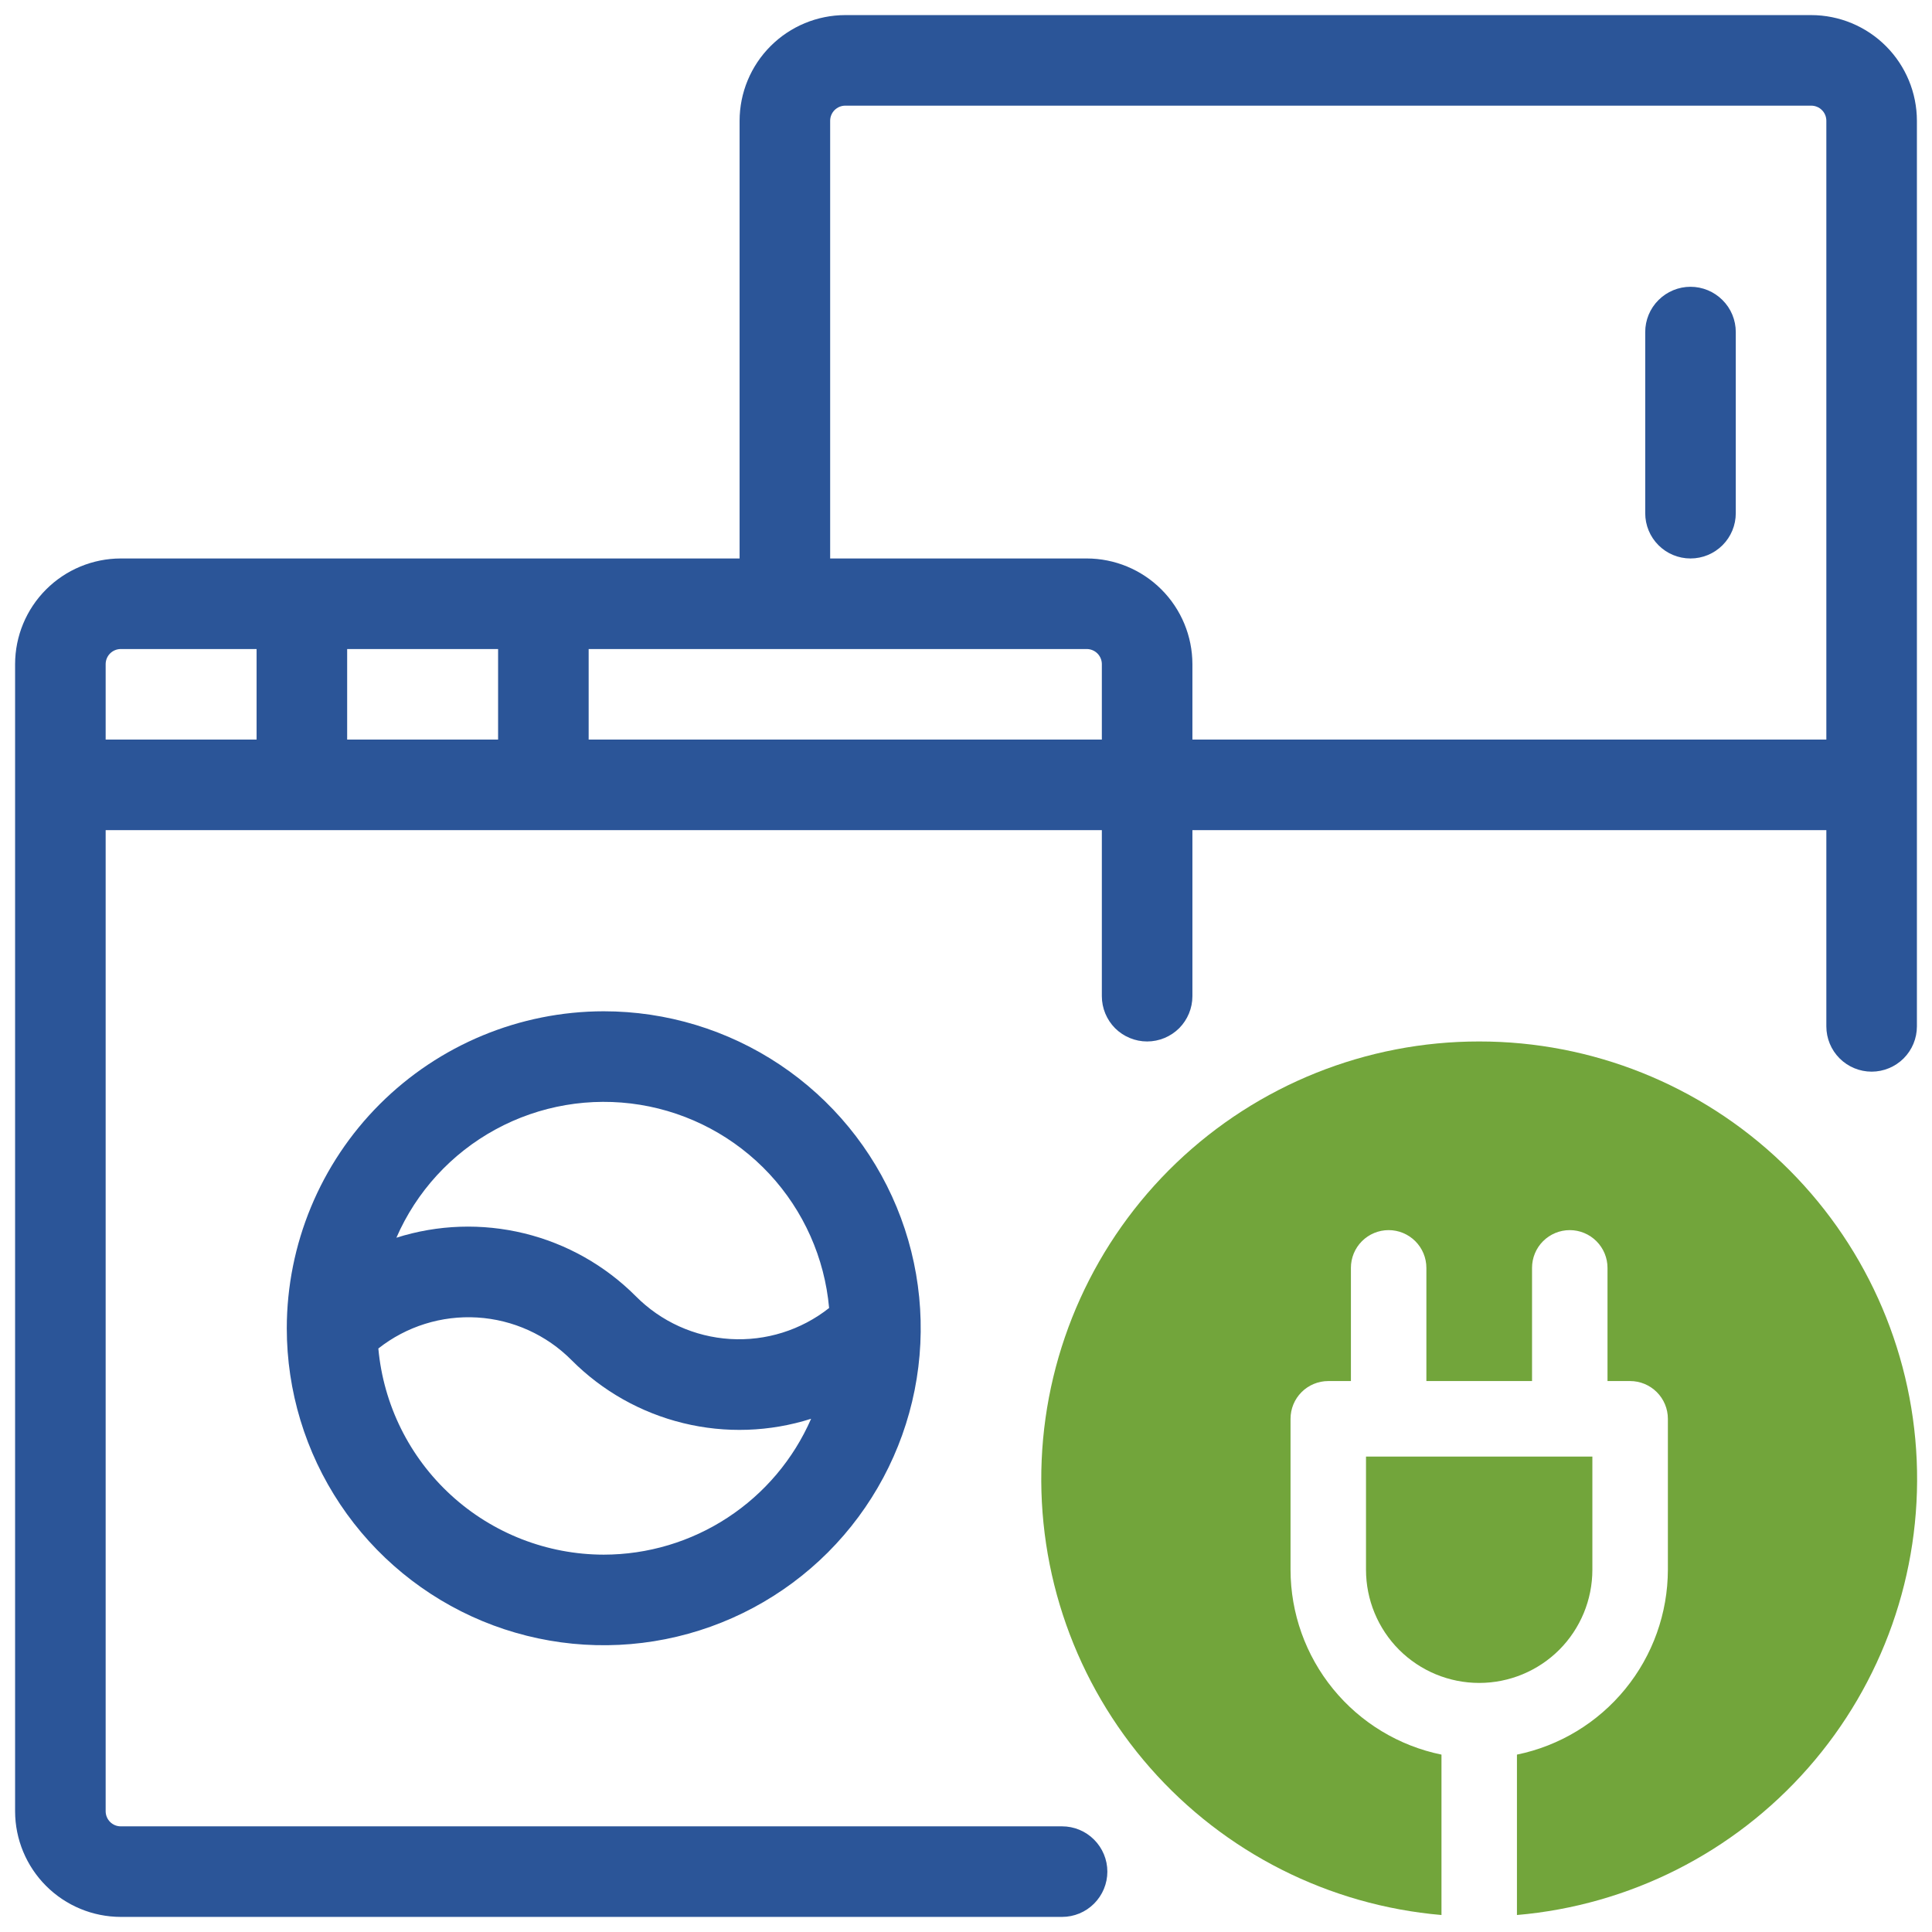 <svg width="48" height="48" viewBox="0 0 48 48" fill="none" xmlns="http://www.w3.org/2000/svg">
<g clip-path="url(#clip0_1719_13838)">
<path d="M45 0.375H21C20.304 0.376 19.637 0.653 19.145 1.145C18.653 1.637 18.376 2.304 18.375 3V13.875H3C2.304 13.876 1.637 14.153 1.145 14.645C0.653 15.137 0.376 15.804 0.375 16.5V45C0.376 45.696 0.653 46.363 1.145 46.855C1.637 47.347 2.304 47.624 3 47.625H26.387C26.685 47.625 26.971 47.507 27.182 47.295C27.393 47.084 27.512 46.798 27.512 46.5C27.512 46.202 27.393 45.916 27.182 45.705C26.971 45.493 26.685 45.375 26.387 45.375H3C2.901 45.375 2.805 45.336 2.735 45.265C2.665 45.195 2.625 45.099 2.625 45V20.625H27.375V24.75C27.375 25.048 27.494 25.334 27.704 25.546C27.916 25.756 28.202 25.875 28.5 25.875C28.798 25.875 29.084 25.756 29.296 25.546C29.506 25.334 29.625 25.048 29.625 24.75V20.625H45.375V25.5C45.375 25.798 45.493 26.084 45.705 26.296C45.916 26.506 46.202 26.625 46.5 26.625C46.798 26.625 47.084 26.506 47.295 26.296C47.507 26.084 47.625 25.798 47.625 25.5V3C47.624 2.304 47.347 1.637 46.855 1.145C46.363 0.653 45.696 0.376 45 0.375ZM27.375 18.375H14.625V16.125H27C27.099 16.125 27.195 16.165 27.265 16.235C27.335 16.305 27.375 16.401 27.375 16.5V18.375ZM12.375 18.375H8.625V16.125H12.375V18.375ZM2.625 16.5C2.625 16.401 2.665 16.305 2.735 16.235C2.805 16.165 2.901 16.125 3 16.125H6.375V18.375H2.625V16.5ZM29.625 18.375V16.5C29.624 15.804 29.347 15.137 28.855 14.645C28.363 14.153 27.696 13.876 27 13.875H20.625V3C20.625 2.901 20.665 2.805 20.735 2.735C20.805 2.665 20.901 2.625 21 2.625H45C45.099 2.625 45.195 2.665 45.265 2.735C45.336 2.805 45.375 2.901 45.375 3V18.375H29.625Z" fill="#2B5598"/>
<path d="M7.125 33C7.125 34.557 7.587 36.08 8.452 37.375C9.317 38.67 10.547 39.679 11.986 40.276C13.425 40.872 15.009 41.028 16.536 40.724C18.064 40.42 19.467 39.67 20.569 38.569C21.67 37.467 22.42 36.064 22.724 34.536C23.027 33.009 22.872 31.425 22.276 29.986C21.68 28.547 20.67 27.317 19.375 26.452C18.08 25.587 16.558 25.125 15 25.125C12.912 25.127 10.911 25.958 9.434 27.434C7.958 28.91 7.127 30.912 7.125 33ZM15 38.625C13.596 38.623 12.244 38.097 11.208 37.149C10.172 36.202 9.527 34.901 9.4 33.503C10.097 32.953 10.972 32.679 11.858 32.733C12.744 32.787 13.579 33.165 14.204 33.796C14.967 34.561 15.925 35.101 16.974 35.357C18.024 35.614 19.123 35.576 20.152 35.249C19.714 36.252 18.994 37.105 18.079 37.704C17.164 38.304 16.094 38.624 15 38.625ZM20.599 32.497C19.903 33.047 19.028 33.321 18.142 33.267C17.256 33.213 16.421 32.835 15.796 32.204C15.033 31.439 14.075 30.899 13.026 30.643C11.976 30.387 10.877 30.424 9.848 30.751C10.346 29.606 11.212 28.66 12.309 28.062C13.405 27.464 14.669 27.248 15.902 27.448C17.134 27.648 18.265 28.253 19.116 29.167C19.966 30.082 20.488 31.253 20.599 32.497ZM42 7.125C41.702 7.125 41.416 7.244 41.205 7.455C40.993 7.665 40.875 7.952 40.875 8.25V12.75C40.875 13.048 40.993 13.335 41.205 13.546C41.416 13.757 41.702 13.875 42 13.875C42.298 13.875 42.584 13.757 42.795 13.546C43.007 13.335 43.125 13.048 43.125 12.75V8.25C43.125 7.952 43.007 7.665 42.795 7.455C42.584 7.244 42.298 7.125 42 7.125Z" fill="#2B5598"/>
<path d="M36.75 25.875C33.947 25.873 31.251 26.954 29.225 28.892C27.2 30.83 26.001 33.476 25.88 36.277C25.759 39.078 26.725 41.817 28.576 43.923C30.427 46.029 33.019 47.338 35.813 47.578V43.593C34.755 43.376 33.804 42.8 33.121 41.963C32.438 41.127 32.064 40.08 32.063 39V35.25C32.063 35.001 32.161 34.763 32.337 34.587C32.513 34.411 32.752 34.312 33 34.312H33.563V31.5C33.563 31.251 33.661 31.013 33.837 30.837C34.013 30.661 34.252 30.562 34.5 30.562C34.749 30.562 34.987 30.661 35.163 30.837C35.339 31.013 35.438 31.251 35.438 31.5V34.312H38.063V31.5C38.063 31.251 38.161 31.013 38.337 30.837C38.513 30.661 38.752 30.562 39 30.562C39.249 30.562 39.487 30.661 39.663 30.837C39.839 31.013 39.938 31.251 39.938 31.5V34.312H40.5C40.749 34.312 40.987 34.411 41.163 34.587C41.339 34.763 41.438 35.001 41.438 35.25V39C41.436 40.08 41.062 41.127 40.379 41.963C39.696 42.8 38.746 43.376 37.688 43.593V47.578C40.481 47.338 43.074 46.029 44.924 43.923C46.775 41.817 47.741 39.078 47.62 36.277C47.499 33.476 46.301 30.83 44.275 28.892C42.25 26.954 39.554 25.873 36.75 25.875Z" fill="#72A53B"/>
<path d="M39.562 39V36.188H33.938V39C33.938 39.746 34.234 40.461 34.761 40.989C35.289 41.516 36.004 41.812 36.75 41.812C37.496 41.812 38.211 41.516 38.739 40.989C39.266 40.461 39.562 39.746 39.562 39Z" fill="#72A53B"/>
</g>
<defs>
<clipPath id="clip0_1719_13838">
<rect width="48" height="48" fill="white"/>
</clipPath>
</defs>
</svg>
